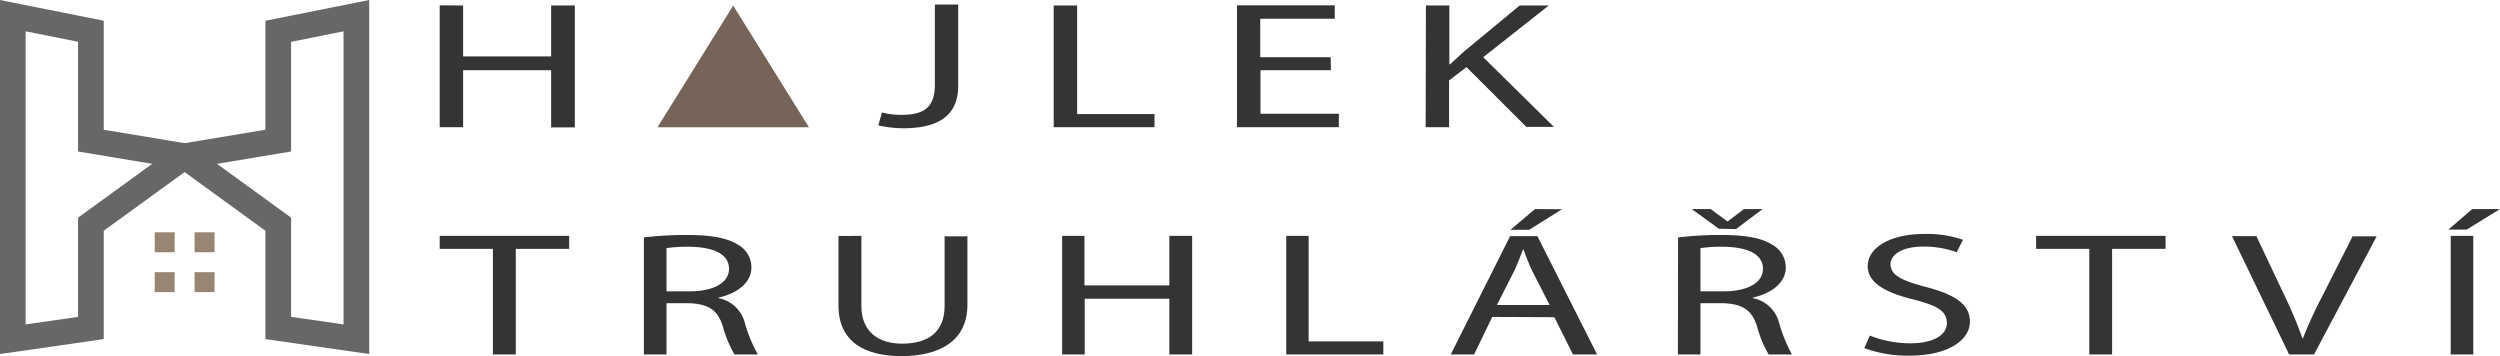 <svg id="Vrstva_1" data-name="Vrstva 1" xmlns="http://www.w3.org/2000/svg" viewBox="0 0 287.13 40.9"><defs><style>.cls-1{fill:none;stroke:#676767;stroke-miterlimit:10;stroke-width:2.95px;}.cls-2{fill:#343434;}.cls-3{fill:#756457;}.cls-4{fill:#988574;}</style></defs><polygon class="cls-1" points="10.44 3.59 1.47 1.8 1.47 38.96 10.44 37.67 10.44 25.75 21.2 17.94 10.44 16.15 10.44 3.59"/><polygon class="cls-1" points="31.96 3.59 31.96 16.15 21.2 17.94 31.96 25.75 31.96 37.67 40.93 38.96 40.93 1.8 31.96 3.59"/><path class="cls-2" d="M62.31,32.87H56.2V31.38H71.07v1.49H64.94V45H62.31Z" transform="translate(-5.7 -4.29)"/><path class="cls-2" d="M79.65,31.56a40.08,40.08,0,0,1,5-.28c2.77,0,4.56.34,5.81,1.11A3,3,0,0,1,92,35c0,1.79-1.67,3-3.78,3.47v.06a3.89,3.89,0,0,1,3,2.74A16.54,16.54,0,0,0,92.74,45H90.06a13.43,13.43,0,0,1-1.35-3.25c-.59-1.87-1.66-2.58-4-2.64H82.25V45h-2.6Zm2.6,6.19H84.9c2.77,0,4.53-1,4.53-2.58,0-1.75-1.88-2.52-4.62-2.54a15.72,15.72,0,0,0-2.56.16Z" transform="translate(-5.7 -4.29)"/><path class="cls-2" d="M104.63,31.38v8.05c0,3,2,4.33,4.67,4.33,3,0,4.89-1.33,4.89-4.33v-8h2.62V39.3c0,4.18-3.24,5.89-7.59,5.89-4.12,0-7.22-1.59-7.22-5.8v-8Z" transform="translate(-5.7 -4.29)"/><path class="cls-2" d="M130.25,31.38v5.69H140V31.38h2.62V45H140V38.6h-9.72V45h-2.59V31.38Z" transform="translate(-5.7 -4.29)"/><path class="cls-2" d="M153.43,31.38H156V43.5h8.58V45H153.43Z" transform="translate(-5.7 -4.29)"/><path class="cls-2" d="M177.09,40.69,175,45h-2.68l6.82-13.59h3.13L189.13,45h-2.77l-2.14-4.28Zm6.59-1.37-2-3.91a26.51,26.51,0,0,1-1-2.47h-.06c-.3.8-.63,1.63-1,2.45l-2,3.93Zm1.43-11-3.78,2.36h-2.15L182,28.3Z" transform="translate(-5.7 -4.29)"/><path class="cls-2" d="M198.43,31.56a40,40,0,0,1,5-.28c2.77,0,4.56.34,5.81,1.11A3,3,0,0,1,210.8,35c0,1.79-1.67,3-3.79,3.47v.06a3.87,3.87,0,0,1,3,2.74A17,17,0,0,0,211.51,45h-2.68a13.56,13.56,0,0,1-1.34-3.25c-.6-1.87-1.67-2.58-4-2.64H201V45h-2.59Zm4.68-1L200,28.3h2.17l1.91,1.41h.06L206,28.3h2.14l-3.06,2.3ZM201,37.75h2.65c2.78,0,4.53-1,4.53-2.58,0-1.75-1.87-2.52-4.62-2.54a15.72,15.72,0,0,0-2.56.16Z" transform="translate(-5.7 -4.29)"/><path class="cls-2" d="M220.45,42.83a12.69,12.69,0,0,0,4.65.89c2.65,0,4.2-.95,4.2-2.32s-1.07-2-3.78-2.7c-3.28-.79-5.31-1.94-5.31-3.85,0-2.12,2.59-3.69,6.5-3.69a12.66,12.66,0,0,1,4.44.67l-.72,1.43a11,11,0,0,0-3.81-.65c-2.74,0-3.79,1.11-3.79,2,0,1.27,1.23,1.89,4,2.62,3.39.88,5.12,2,5.12,4s-2.29,3.91-7,3.91a14.34,14.34,0,0,1-5.13-.87Z" transform="translate(-5.7 -4.29)"/><path class="cls-2" d="M245.66,32.87h-6.11V31.38h14.87v1.49h-6.14V45h-2.62Z" transform="translate(-5.7 -4.29)"/><path class="cls-2" d="M268.61,45l-6.56-13.59h2.8L268,38.07a48.84,48.84,0,0,1,2.14,5.08h.06a47.16,47.16,0,0,1,2.3-5l3.4-6.72h2.77L271.47,45Z" transform="translate(-5.7 -4.29)"/><path class="cls-2" d="M292.83,28.3,289,30.66H286.9l2.74-2.36Zm-3.07,3.08V45h-2.59V31.38Z" transform="translate(-5.7 -4.29)"/><path class="cls-2" d="M58.89,4.92v5.85H69V4.92h2.72v14H69V12.35H58.89V18.9H56.2v-14Z" transform="translate(-5.7 -4.29)"/><path class="cls-2" d="M113.07,4.81h2.68v9.35c0,3.71-2.71,4.86-6.3,4.86a13,13,0,0,1-2.87-.33l.41-1.48a8.91,8.91,0,0,0,2.25.27c2.41,0,3.83-.72,3.83-3.46Z" transform="translate(-5.7 -4.29)"/><path class="cls-2" d="M126.72,4.92h2.69V17.39h8.89V18.9H126.72Z" transform="translate(-5.7 -4.29)"/><path class="cls-2" d="M158.56,12.35h-8.09v5h9V18.9h-11.7v-14H159V6.44h-8.56v4.42h8.09Z" transform="translate(-5.7 -4.29)"/><path class="cls-2" d="M169.47,4.92h2.69v6.75h.09c.55-.54,1.11-1,1.64-1.5l6.35-5.25h3.34l-7.53,5.94,8.12,8H181L174.13,12l-2,1.53V18.9h-2.69Z" transform="translate(-5.7 -4.29)"/><polygon class="cls-3" points="84.21 0.64 88.56 7.63 92.91 14.62 84.21 14.62 75.51 14.62 79.86 7.63 84.21 0.64"/><rect class="cls-4" x="17.77" y="26.68" width="2.29" height="2.29"/><rect class="cls-4" x="22.35" y="26.68" width="2.29" height="2.29"/><rect class="cls-4" x="22.35" y="31.26" width="2.29" height="2.29"/><rect class="cls-4" x="17.77" y="31.26" width="2.29" height="2.29"/></svg>